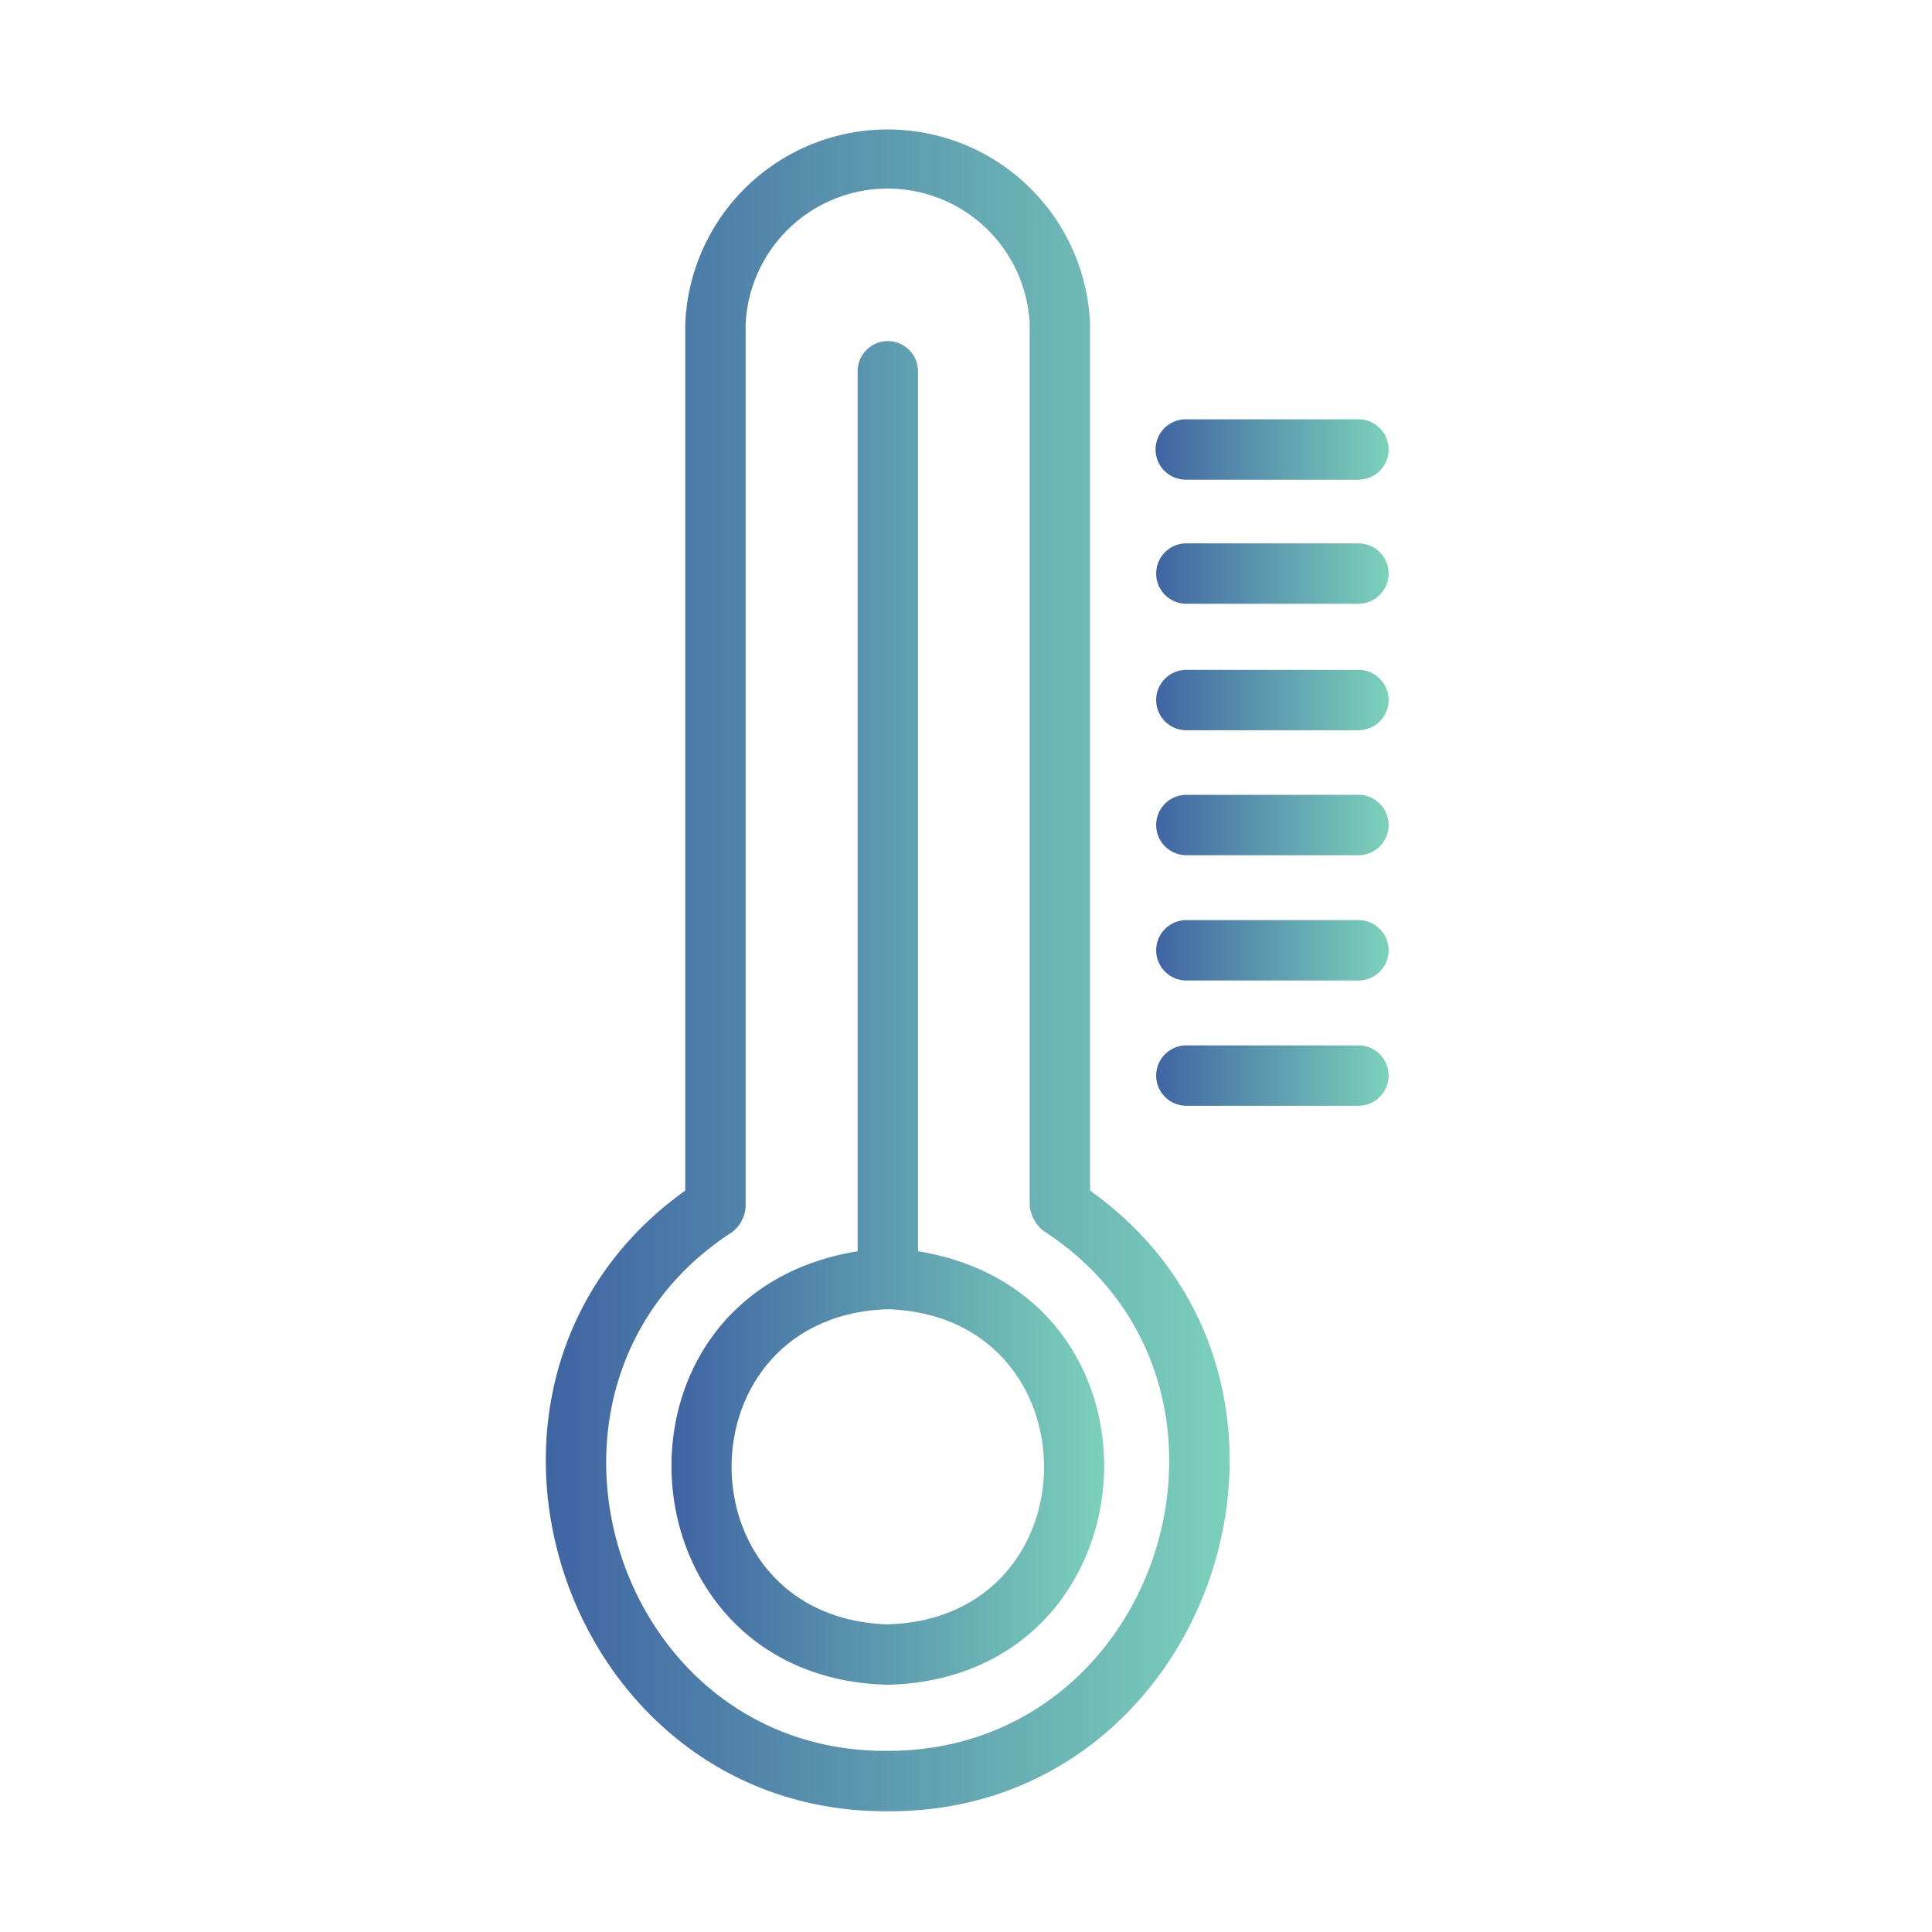 <svg xmlns="http://www.w3.org/2000/svg" xmlns:xlink="http://www.w3.org/1999/xlink" viewBox="0 0 64 64"><defs><style>.cls-1{fill:url(#linear-gradient);}.cls-2{fill:url(#linear-gradient-2);}.cls-3{fill:url(#linear-gradient-3);}.cls-4{fill:url(#linear-gradient-4);}.cls-5{fill:url(#linear-gradient-5);}.cls-6{fill:url(#linear-gradient-6);}.cls-7{fill:url(#linear-gradient-7);}.cls-8{fill:url(#linear-gradient-8);}</style><linearGradient id="linear-gradient" x1="18.08" y1="32" x2="40.73" y2="32" gradientUnits="userSpaceOnUse"><stop offset="0" stop-color="#3f64a3" id="id_109"></stop><stop offset="1" stop-color="#7bd1bb" id="id_110"></stop></linearGradient><linearGradient id="linear-gradient-2" x1="38.26" y1="35.63" x2="45.94" y2="35.63" xlink:href="#linear-gradient"></linearGradient><linearGradient id="linear-gradient-3" x1="38.26" y1="31.48" x2="45.94" y2="31.48" xlink:href="#linear-gradient"></linearGradient><linearGradient id="linear-gradient-4" x1="38.26" y1="27.33" x2="45.94" y2="27.33" xlink:href="#linear-gradient"></linearGradient><linearGradient id="linear-gradient-5" x1="38.26" y1="23.19" x2="45.94" y2="23.19" xlink:href="#linear-gradient"></linearGradient><linearGradient id="linear-gradient-6" x1="38.26" y1="19.04" x2="45.94" y2="19.04" xlink:href="#linear-gradient"></linearGradient><linearGradient id="linear-gradient-7" x1="38.29" y1="14.89" x2="45.96" y2="14.89" xlink:href="#linear-gradient"></linearGradient><linearGradient id="linear-gradient-8" x1="22.24" y1="33.56" x2="36.57" y2="33.56" xlink:href="#linear-gradient"></linearGradient></defs><g id="_42.thermometer" data-name="42.thermometer"><path class="cls-1" d="M36.11,39.44V10.74a6.71,6.71,0,0,0-13.41,0v28.7C13.88,45.73,18.56,60.06,29.41,60,40.25,60.06,44.94,45.73,36.11,39.44ZM29.41,58c-9.18.07-12.86-12.21-5.15-17.19a1.15,1.15,0,0,0,.44-.84V10.74a4.71,4.71,0,0,1,9.41,0V39.93a1.22,1.22,0,0,0,.45.84C42.26,45.74,38.58,58,29.41,58Z" id="id_101"></path><path class="cls-2" d="M45,34.63h-5.7a1,1,0,0,0,0,2H45A1,1,0,0,0,45,34.63Z" id="id_102"></path><path class="cls-3" d="M45,30.48h-5.7a1,1,0,0,0,0,2H45A1,1,0,0,0,45,30.48Z" id="id_103"></path><path class="cls-4" d="M45,26.33h-5.7a1,1,0,0,0,0,2H45A1,1,0,0,0,45,26.33Z" id="id_104"></path><path class="cls-5" d="M45,22.19h-5.7a1,1,0,0,0,0,2H45A1,1,0,0,0,45,22.19Z" id="id_105"></path><path class="cls-6" d="M45,18h-5.7a1,1,0,0,0,0,2H45A1,1,0,0,0,45,18Z" id="id_106"></path><path class="cls-7" d="M39.26,15.89H45a1,1,0,0,0,0-2h-5.7A1,1,0,0,0,39.26,15.89Z" id="id_107"></path><path class="cls-8" d="M30.41,41.45V12.3a1,1,0,0,0-2,0V41.45c-8.78,1.42-7.95,14.14,1,14.36C38.36,55.59,39.19,42.87,30.41,41.45Zm-1,12.36c-6.9-.22-6.9-10.22,0-10.44C36.31,43.59,36.31,53.6,29.41,53.81Z" id="id_108"></path></g></svg>